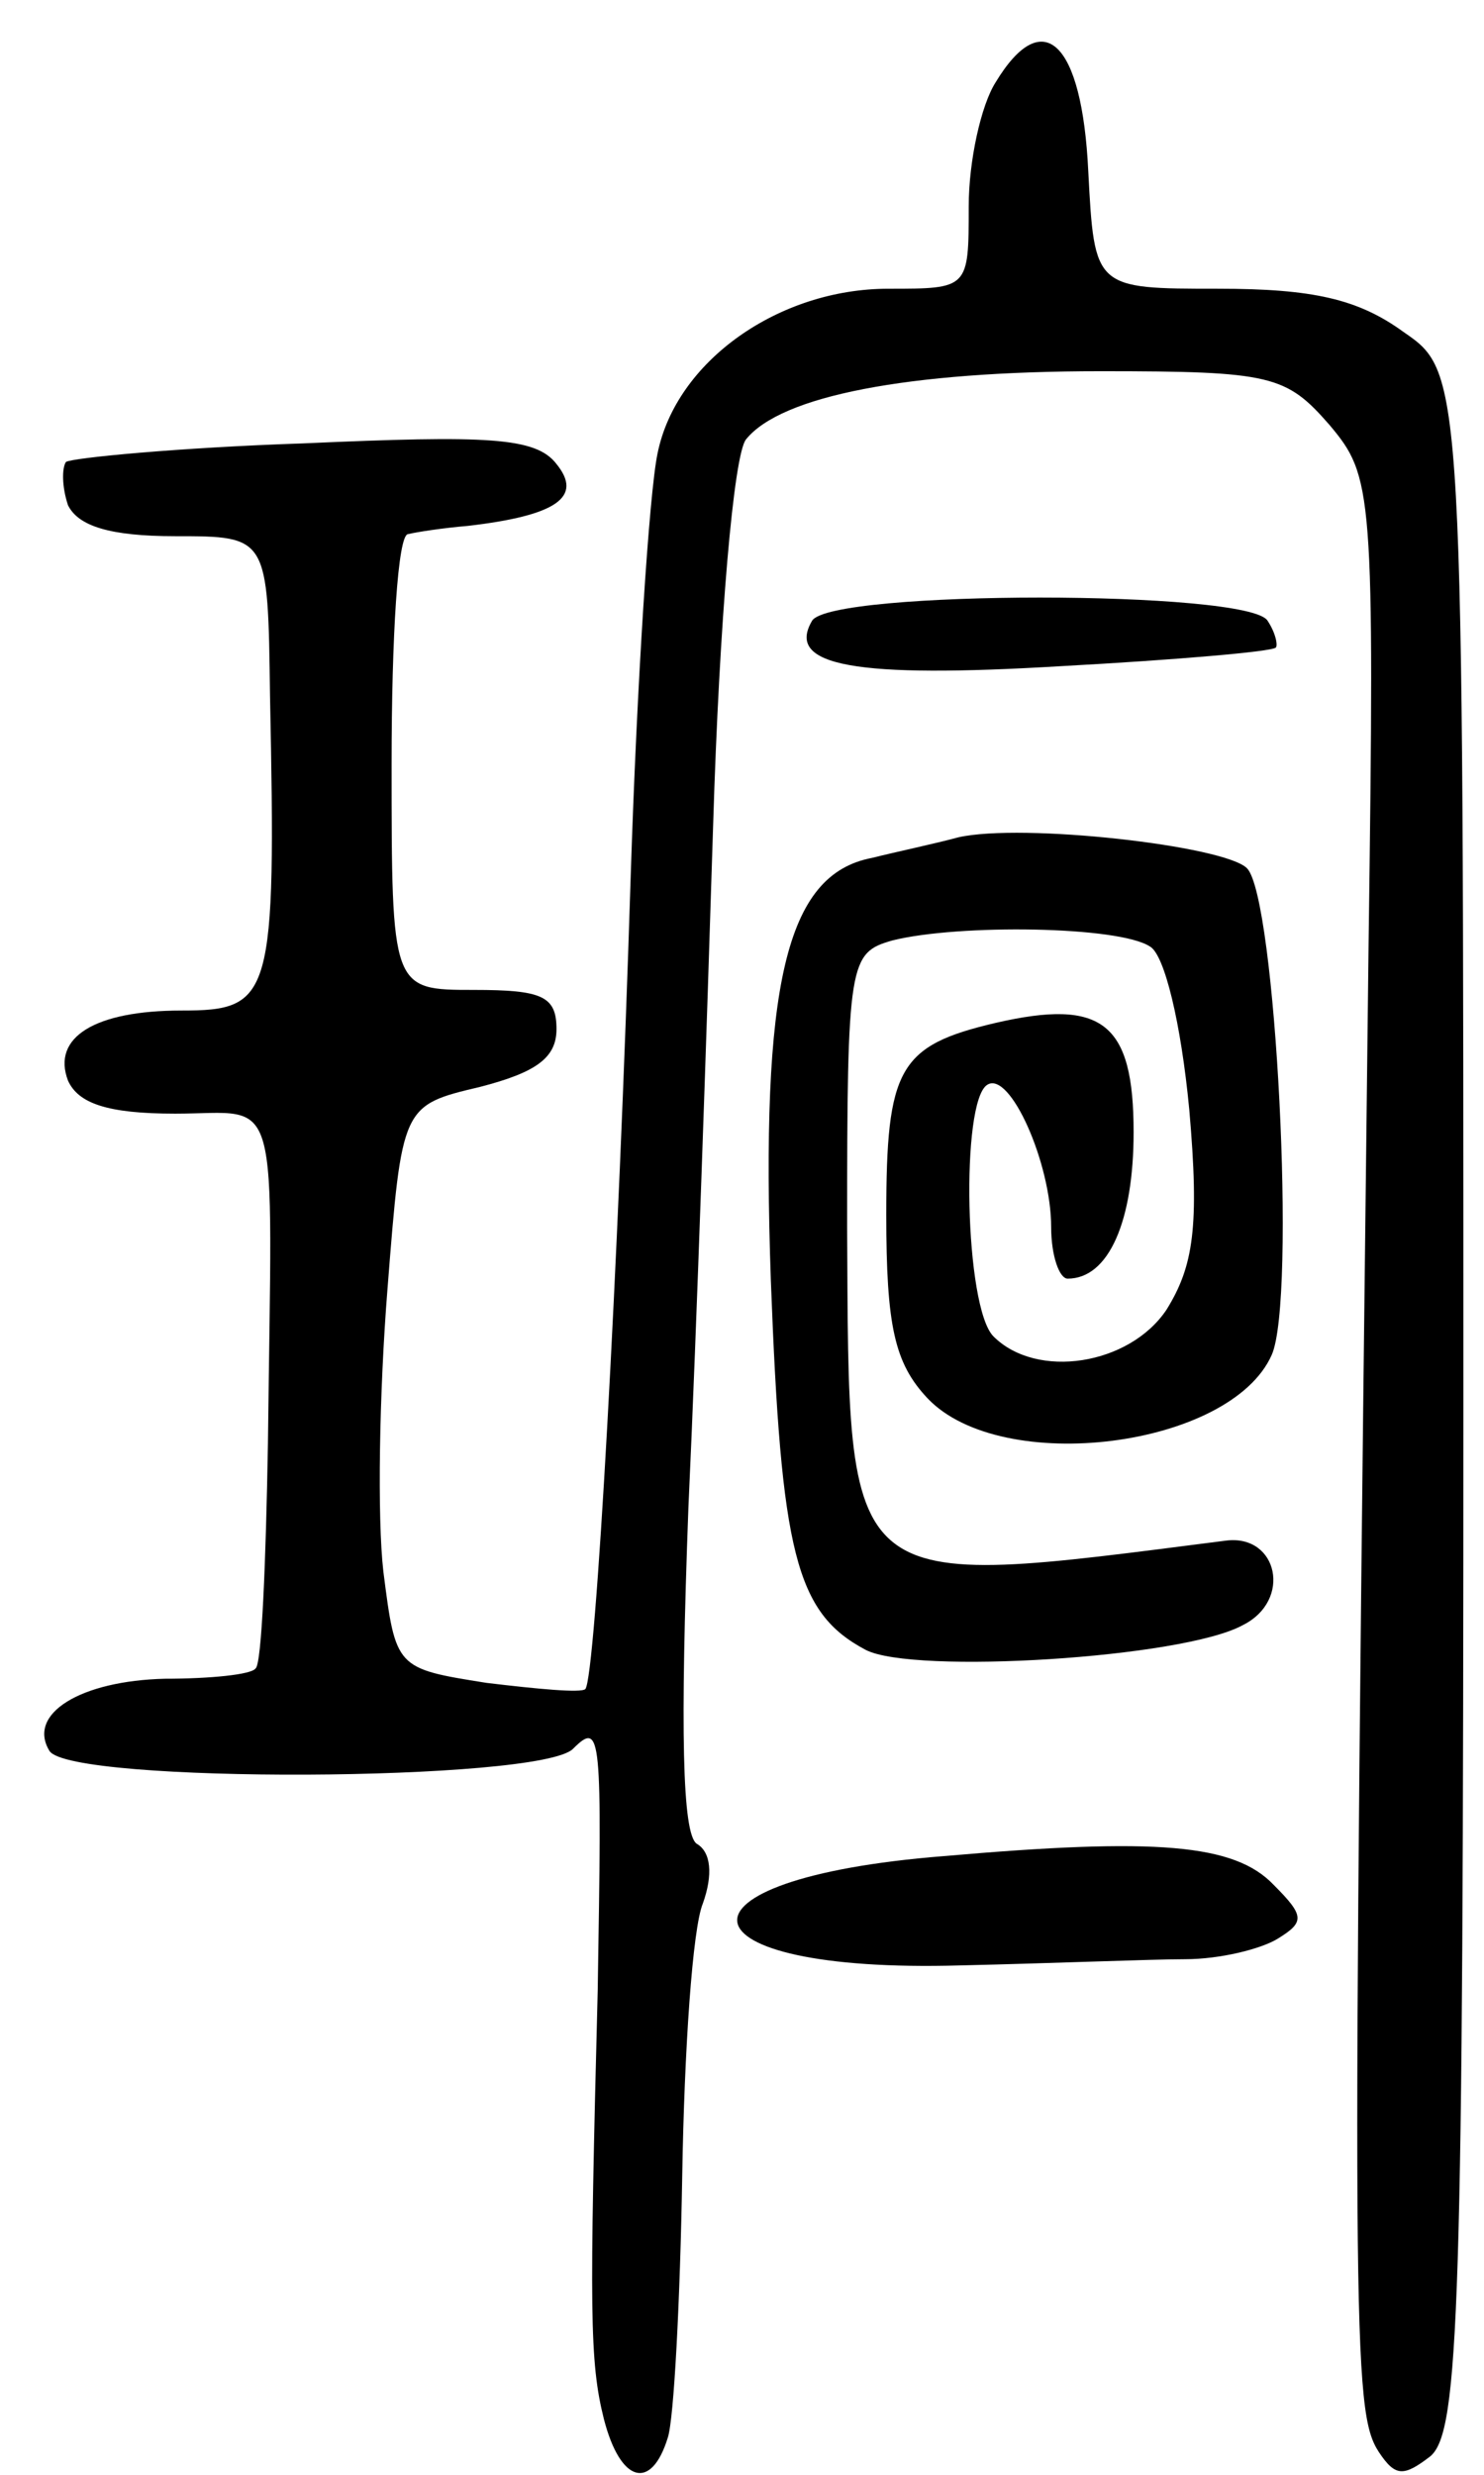 <svg version="1.0" xmlns="http://www.w3.org/2000/svg"
 width="72pt" height="120pt" viewBox="0 0 72 120"
 preserveAspectRatio="xMidYMid meet">
<g transform="translate(0,120) scale(0.1,-0.1)"
fill="#000000" stroke="none">
<path d="M483 1160 c-7 -11 -13 -38 -13 -60 0 -40 0 -40 -39 -40 -53 0 -103
-35 -112 -80 -4 -19 -10 -111 -13 -205 -6 -191 -17 -388 -22 -394 -2 -2 -23 0
-48 3 -44 7 -44 7 -50 54 -3 26 -2 87 2 137 7 89 7 89 45 98 27 7 37 14 37 28
0 16 -7 19 -40 19 -40 0 -40 0 -40 110 0 61 3 111 8 111 4 1 17 3 29 4 43 5
56 14 43 30 -10 13 -33 14 -123 10 -60 -2 -112 -7 -115 -9 -2 -3 -2 -12 1 -21
5 -10 20 -15 52 -15 45 0 45 0 46 -77 3 -147 1 -153 -43 -153 -42 0 -63 -13
-55 -34 5 -11 19 -16 52 -16 52 0 47 16 45 -160 -1 -57 -3 -107 -6 -109 -2 -3
-22 -5 -44 -5 -41 -1 -67 -17 -56 -35 10 -16 238 -15 254 1 14 14 14 7 12
-117 -4 -156 -4 -180 3 -208 8 -31 23 -35 31 -9 3 9 6 67 7 127 1 61 5 120 10
132 5 14 4 25 -3 29 -7 5 -8 55 -4 163 4 86 9 235 12 331 3 99 10 180 16 187
17 21 78 33 172 33 83 0 90 -2 111 -26 21 -25 22 -31 19 -252 -8 -676 -8 -711
5 -731 8 -12 12 -12 25 -2 14 12 16 72 16 511 0 499 0 499 -29 519 -22 16 -44
21 -90 21 -60 0 -60 0 -63 57 -3 63 -22 81 -45 43z"/>
<path d="M394 899 c-13 -22 21 -28 121 -22 55 3 102 7 104 9 1 1 0 7 -4 13 -9
15 -212 15 -221 0z"/>
<path d="M465 794 c-11 -3 -30 -7 -42 -10 -42 -8 -54 -62 -49 -205 5 -132 12
-161 46 -179 23 -12 154 -4 183 12 24 12 17 44 -8 41 -188 -24 -183 -28 -184
152 0 129 1 133 22 139 32 8 110 7 125 -3 7 -4 15 -37 19 -79 5 -57 2 -76 -11
-97 -18 -27 -63 -34 -84 -13 -14 14 -16 114 -3 122 11 7 31 -38 31 -69 0 -14
4 -25 8 -25 20 0 32 28 32 71 0 53 -15 65 -67 53 -47 -11 -53 -22 -53 -93 0
-54 4 -72 20 -89 36 -38 147 -24 167 21 12 27 2 222 -12 236 -11 11 -109 22
-140 15z"/>
<path d="M458 300 c-139 -11 -131 -57 8 -53 44 1 93 3 109 3 17 0 37 5 45 10
13 8 13 11 -2 26 -19 20 -57 23 -160 14z"/>
</g>
</svg>
